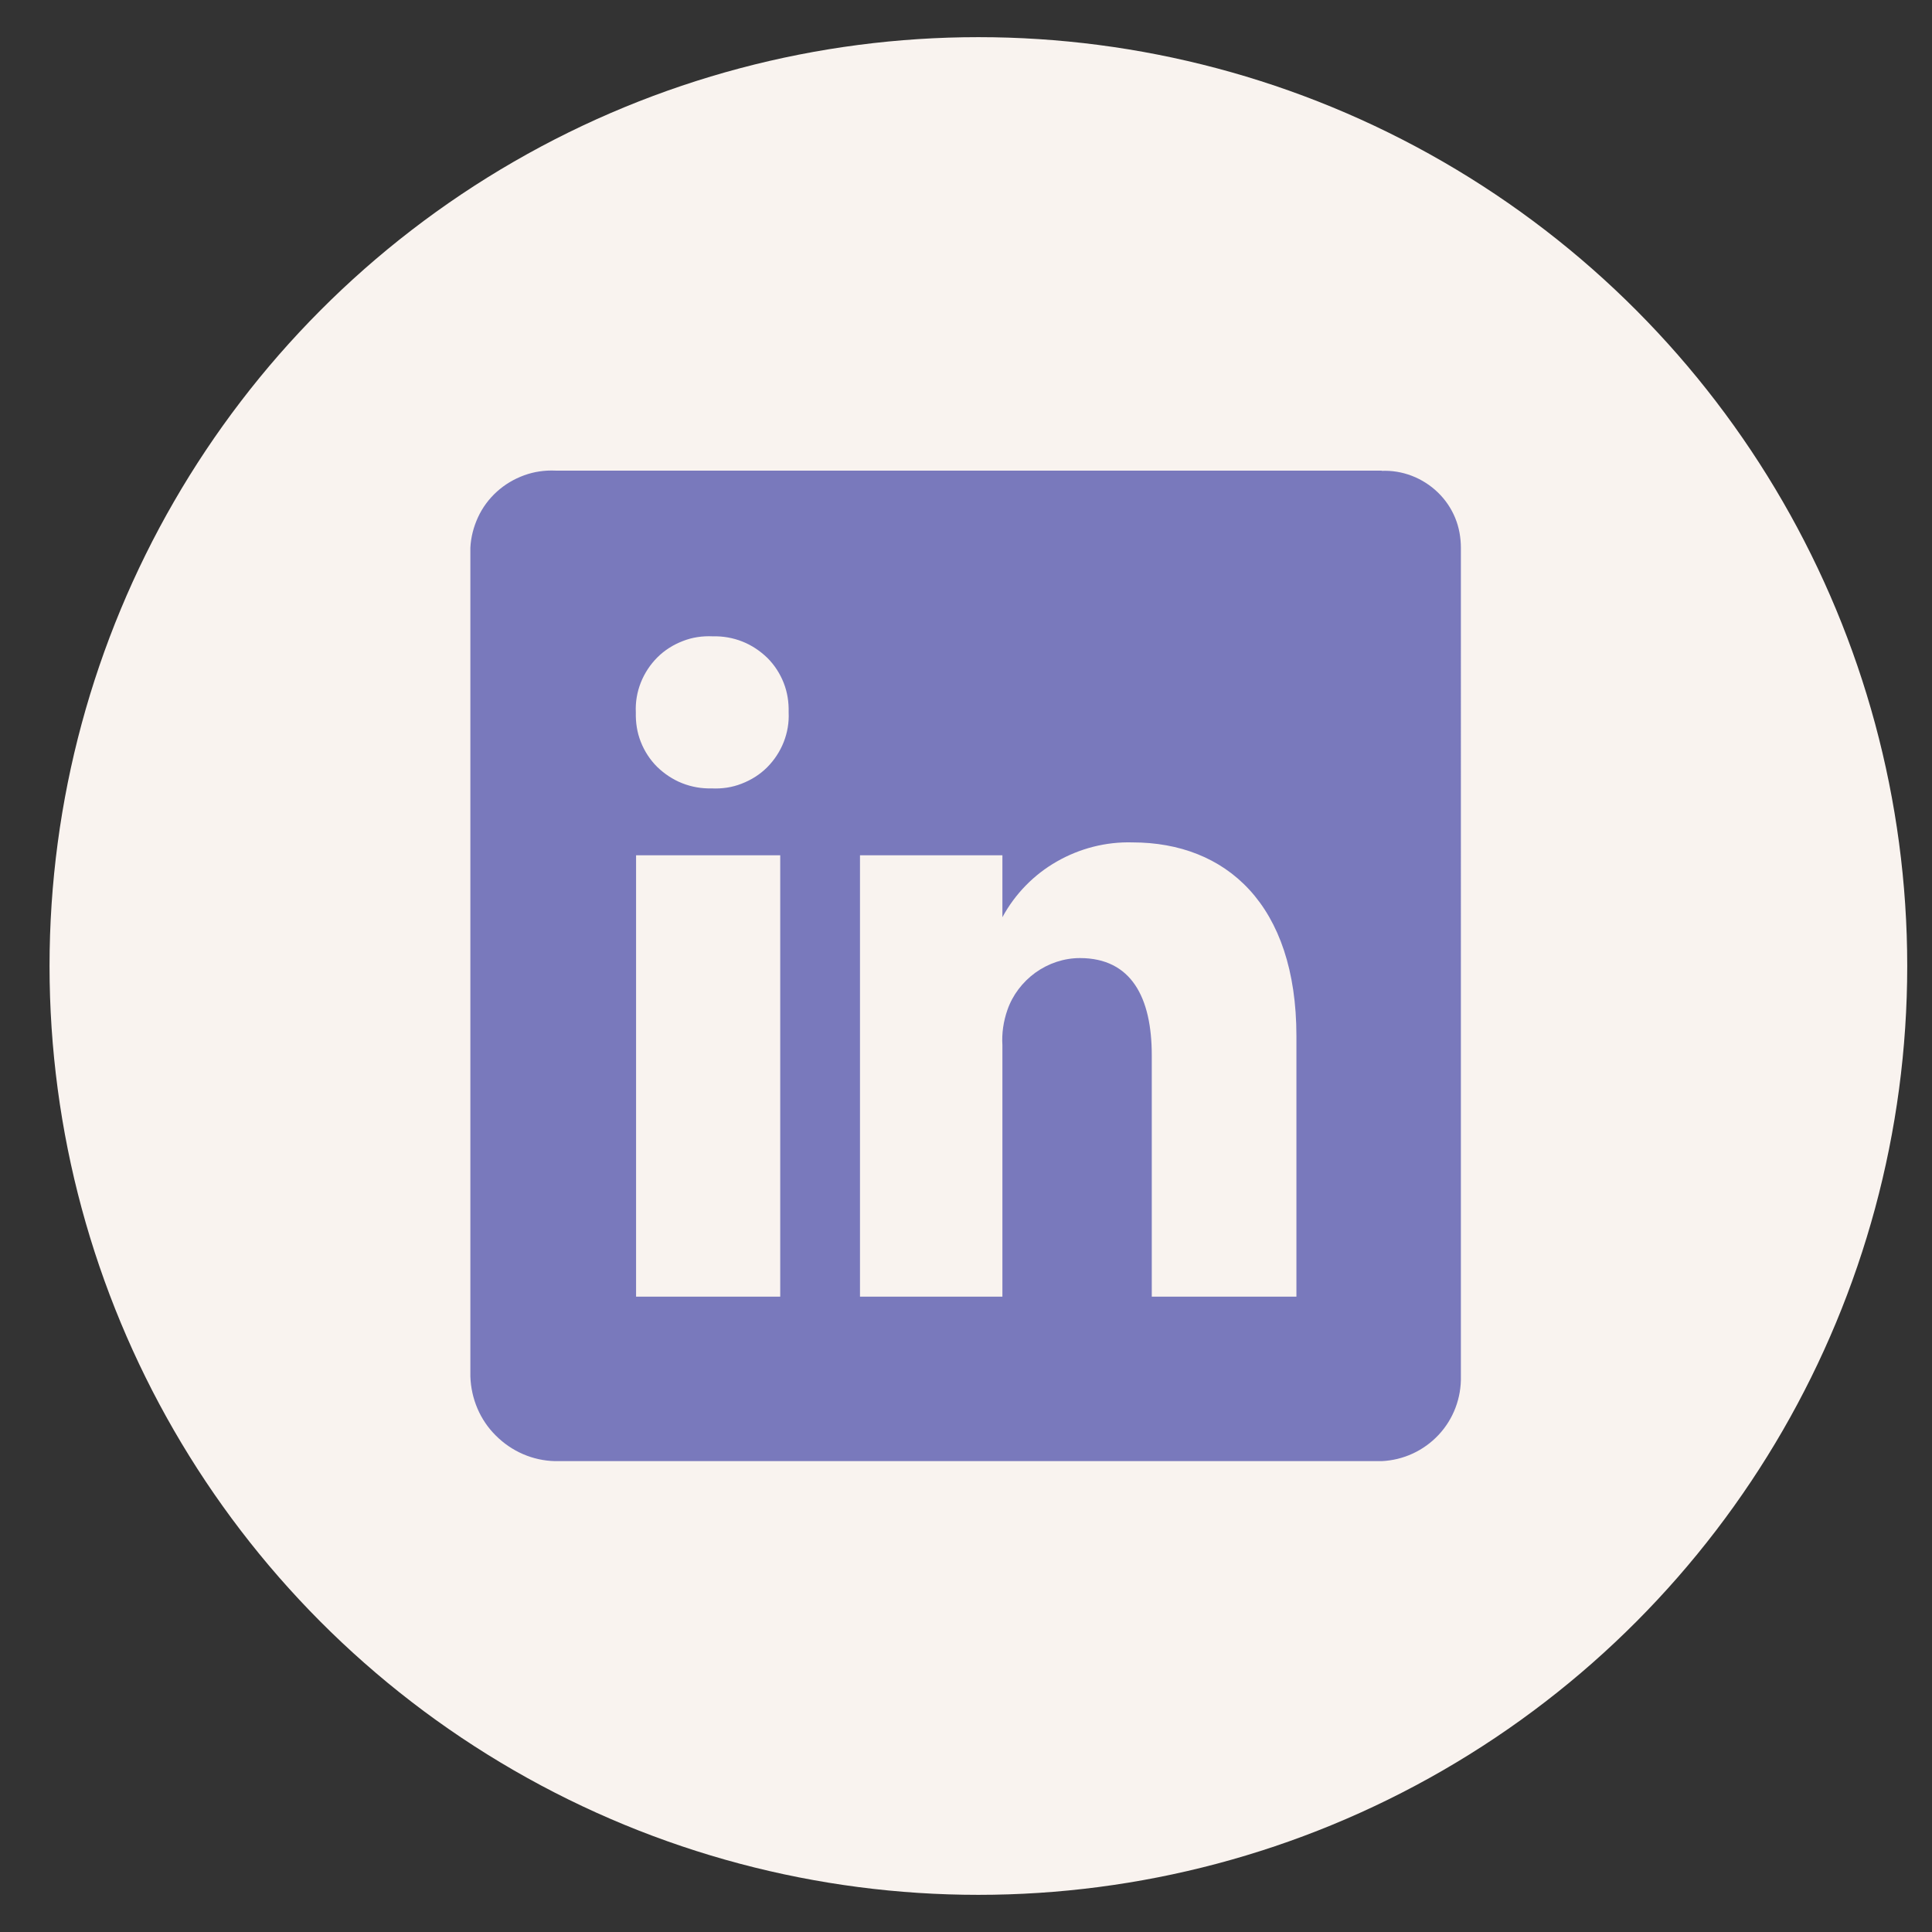 <?xml version="1.0" encoding="UTF-8"?>
<svg id="Calque_1" data-name="Calque 1" xmlns="http://www.w3.org/2000/svg" viewBox="0 0 78 78">
  <rect x="0" y="0" width="78" height="78" fill="#333333" stroke="none"/>
  <defs>
    <style>
      .cls-1 {
        fill: #f9f3ef;
      }

      .cls-1, .cls-2 {
        stroke-width: 0px;
      }

      .cls-2 {
        fill: #7979bc;
      }
    </style>
  </defs>
  <circle class="cls-1" cx="39.5" cy="39" r="37.5"/>
  <path class="cls-2" d="m55.8,19H22.43c-.43-.02-.86.04-1.27.19-.41.15-.78.37-1.1.66-.32.29-.58.64-.76,1.03-.18.39-.29.81-.31,1.24v33.45c.03.9.39,1.76,1.03,2.39.64.64,1.49,1.01,2.39,1.03h33.37c.88-.04,1.7-.42,2.3-1.06s.92-1.49.9-2.37V22.13c0-.42-.07-.83-.23-1.22-.16-.39-.4-.74-.7-1.03-.3-.29-.66-.52-1.05-.67-.39-.15-.81-.22-1.23-.2Zm-24.3,33.35h-5.82v-17.82h5.82v17.82Zm-2.77-20.52c-.41.01-.81-.06-1.19-.21-.38-.15-.72-.38-1.01-.66-.29-.29-.51-.63-.66-1.01-.15-.38-.21-.78-.2-1.19-.02-.41.05-.82.2-1.2.15-.38.38-.73.67-1.02.29-.29.64-.51,1.03-.66.38-.15.79-.21,1.21-.19.41-.01.81.06,1.19.21.38.15.72.38,1.01.66.29.29.51.63.66,1.01.15.38.21.78.2,1.19.02.41-.05.82-.2,1.2-.15.38-.38.73-.67,1.02-.29.29-.64.51-1.03.66-.38.15-.79.21-1.21.19Zm23.62,20.52h-5.85v-9.75c0-2.32-.82-3.92-2.9-3.92-.64,0-1.27.21-1.8.59-.52.38-.92.9-1.13,1.51-.16.46-.23.94-.2,1.42v10.15h-5.75v-17.82h5.75v2.5c.51-.94,1.27-1.72,2.2-2.25.93-.53,1.98-.8,3.05-.77,3.77,0,6.62,2.5,6.62,7.82v10.52Z"/>
</svg>